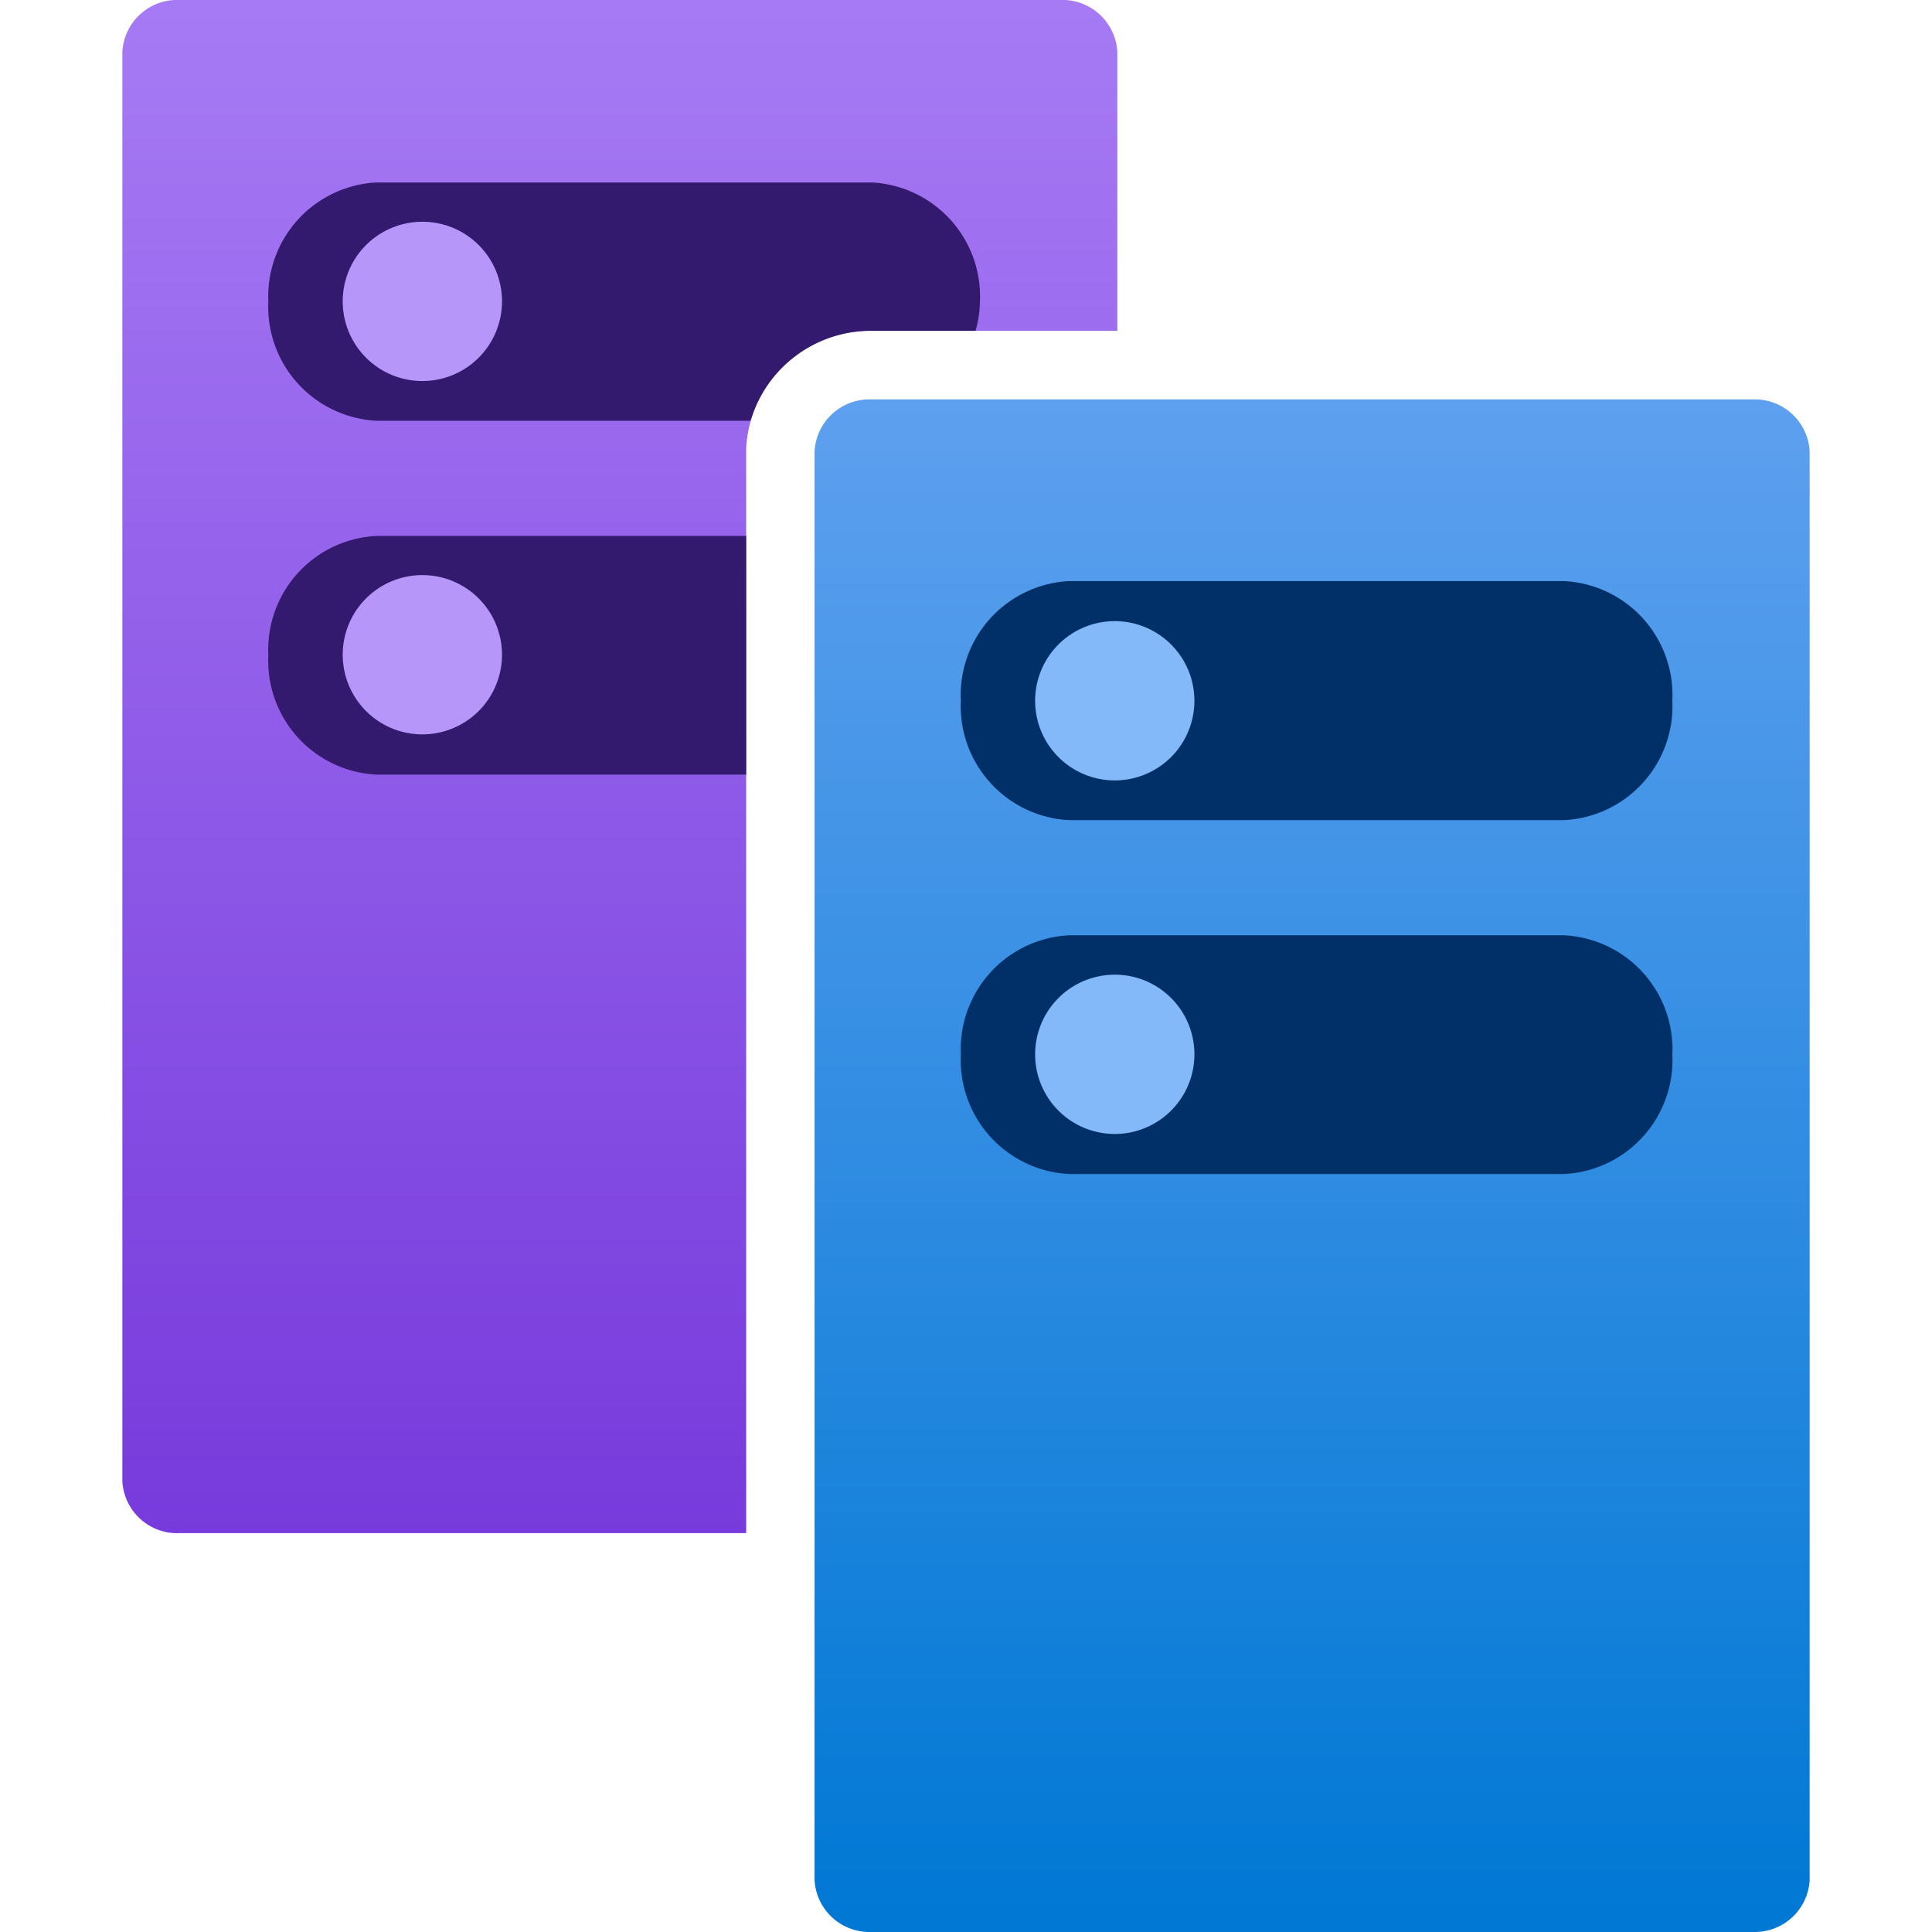 <svg xmlns="http://www.w3.org/2000/svg" viewBox="0 0 18 18">
  <defs>
    <linearGradient id="e164c387-011f-4b48-8099-45457fc4b94d" x1="5.775" y1="14.338" x2="5.775" y2="0.059" gradientUnits="userSpaceOnUse">
      <stop offset="0" stop-color="#773adc" />
      <stop offset="1" stop-color="#a67af4" />
    </linearGradient>
    <linearGradient id="ff97fb47-dfe6-449c-984e-0ce02821fd6a" x1="12.225" y1="17.967" x2="12.225" y2="3.688" gradientUnits="userSpaceOnUse">
      <stop offset="0" stop-color="#0078d4" />
      <stop offset="1" stop-color="#5ea0ef" />
    </linearGradient>
  </defs>
  <path d="M6.952,4.173A1.155,1.155,0,0,1,8.124,3.082H10.41V.485A.512.512,0,0,0,9.874,0h-8.2A.511.511,0,0,0,1.14.485V13.8a.512.512,0,0,0,.535.484H6.952Z" fill="url(#e164c387-011f-4b48-8099-45457fc4b94d)" />
  <path d="M3.509,3.92H6.993a1.171,1.171,0,0,1,1.131-.838h.965a1.044,1.044,0,0,0,.041-.274A1.063,1.063,0,0,0,8.123,1.7H3.509A1.063,1.063,0,0,0,2.5,2.808,1.063,1.063,0,0,0,3.509,3.92Z" fill="#341a6e" />
  <path d="M6.952,4.993H3.509A1.062,1.062,0,0,0,2.5,6.105,1.062,1.062,0,0,0,3.509,7.217H6.952Z" fill="#341a6e" />
  <path d="M4.677,2.807a.742.742,0,1,1-.741-.741h0A.741.741,0,0,1,4.677,2.807Z" fill="#b796f9" />
  <path d="M4.677,6.1a.742.742,0,1,1-.741-.742h0A.742.742,0,0,1,4.677,6.1Z" fill="#b796f9" />
  <path d="M8.1,18H16.35a.511.511,0,0,0,.51-.484V4.206a.511.511,0,0,0-.51-.485H8.1a.512.512,0,0,0-.511.485v13.31A.512.512,0,0,0,8.1,18Z" fill="url(#ff97fb47-dfe6-449c-984e-0ce02821fd6a)" />
  <path d="M15.581,9.826a1.063,1.063,0,0,1-1.007,1.112H9.96A1.063,1.063,0,0,1,8.952,9.826h0A1.063,1.063,0,0,1,9.96,8.714h4.614A1.063,1.063,0,0,1,15.581,9.826Zm0-3.3a1.063,1.063,0,0,0-1.007-1.112H9.96A1.063,1.063,0,0,0,8.952,6.528h0A1.064,1.064,0,0,0,9.96,7.641h4.614A1.064,1.064,0,0,0,15.581,6.528Z" fill="#003067" />
  <path d="M11.128,6.528a.742.742,0,1,1-.742-.741.742.742,0,0,1,.742.741Zm-.742,2.553a.742.742,0,1,0,.742.741.741.741,0,0,0-.742-.741h0Z" fill="#83b9f9" />
</svg>